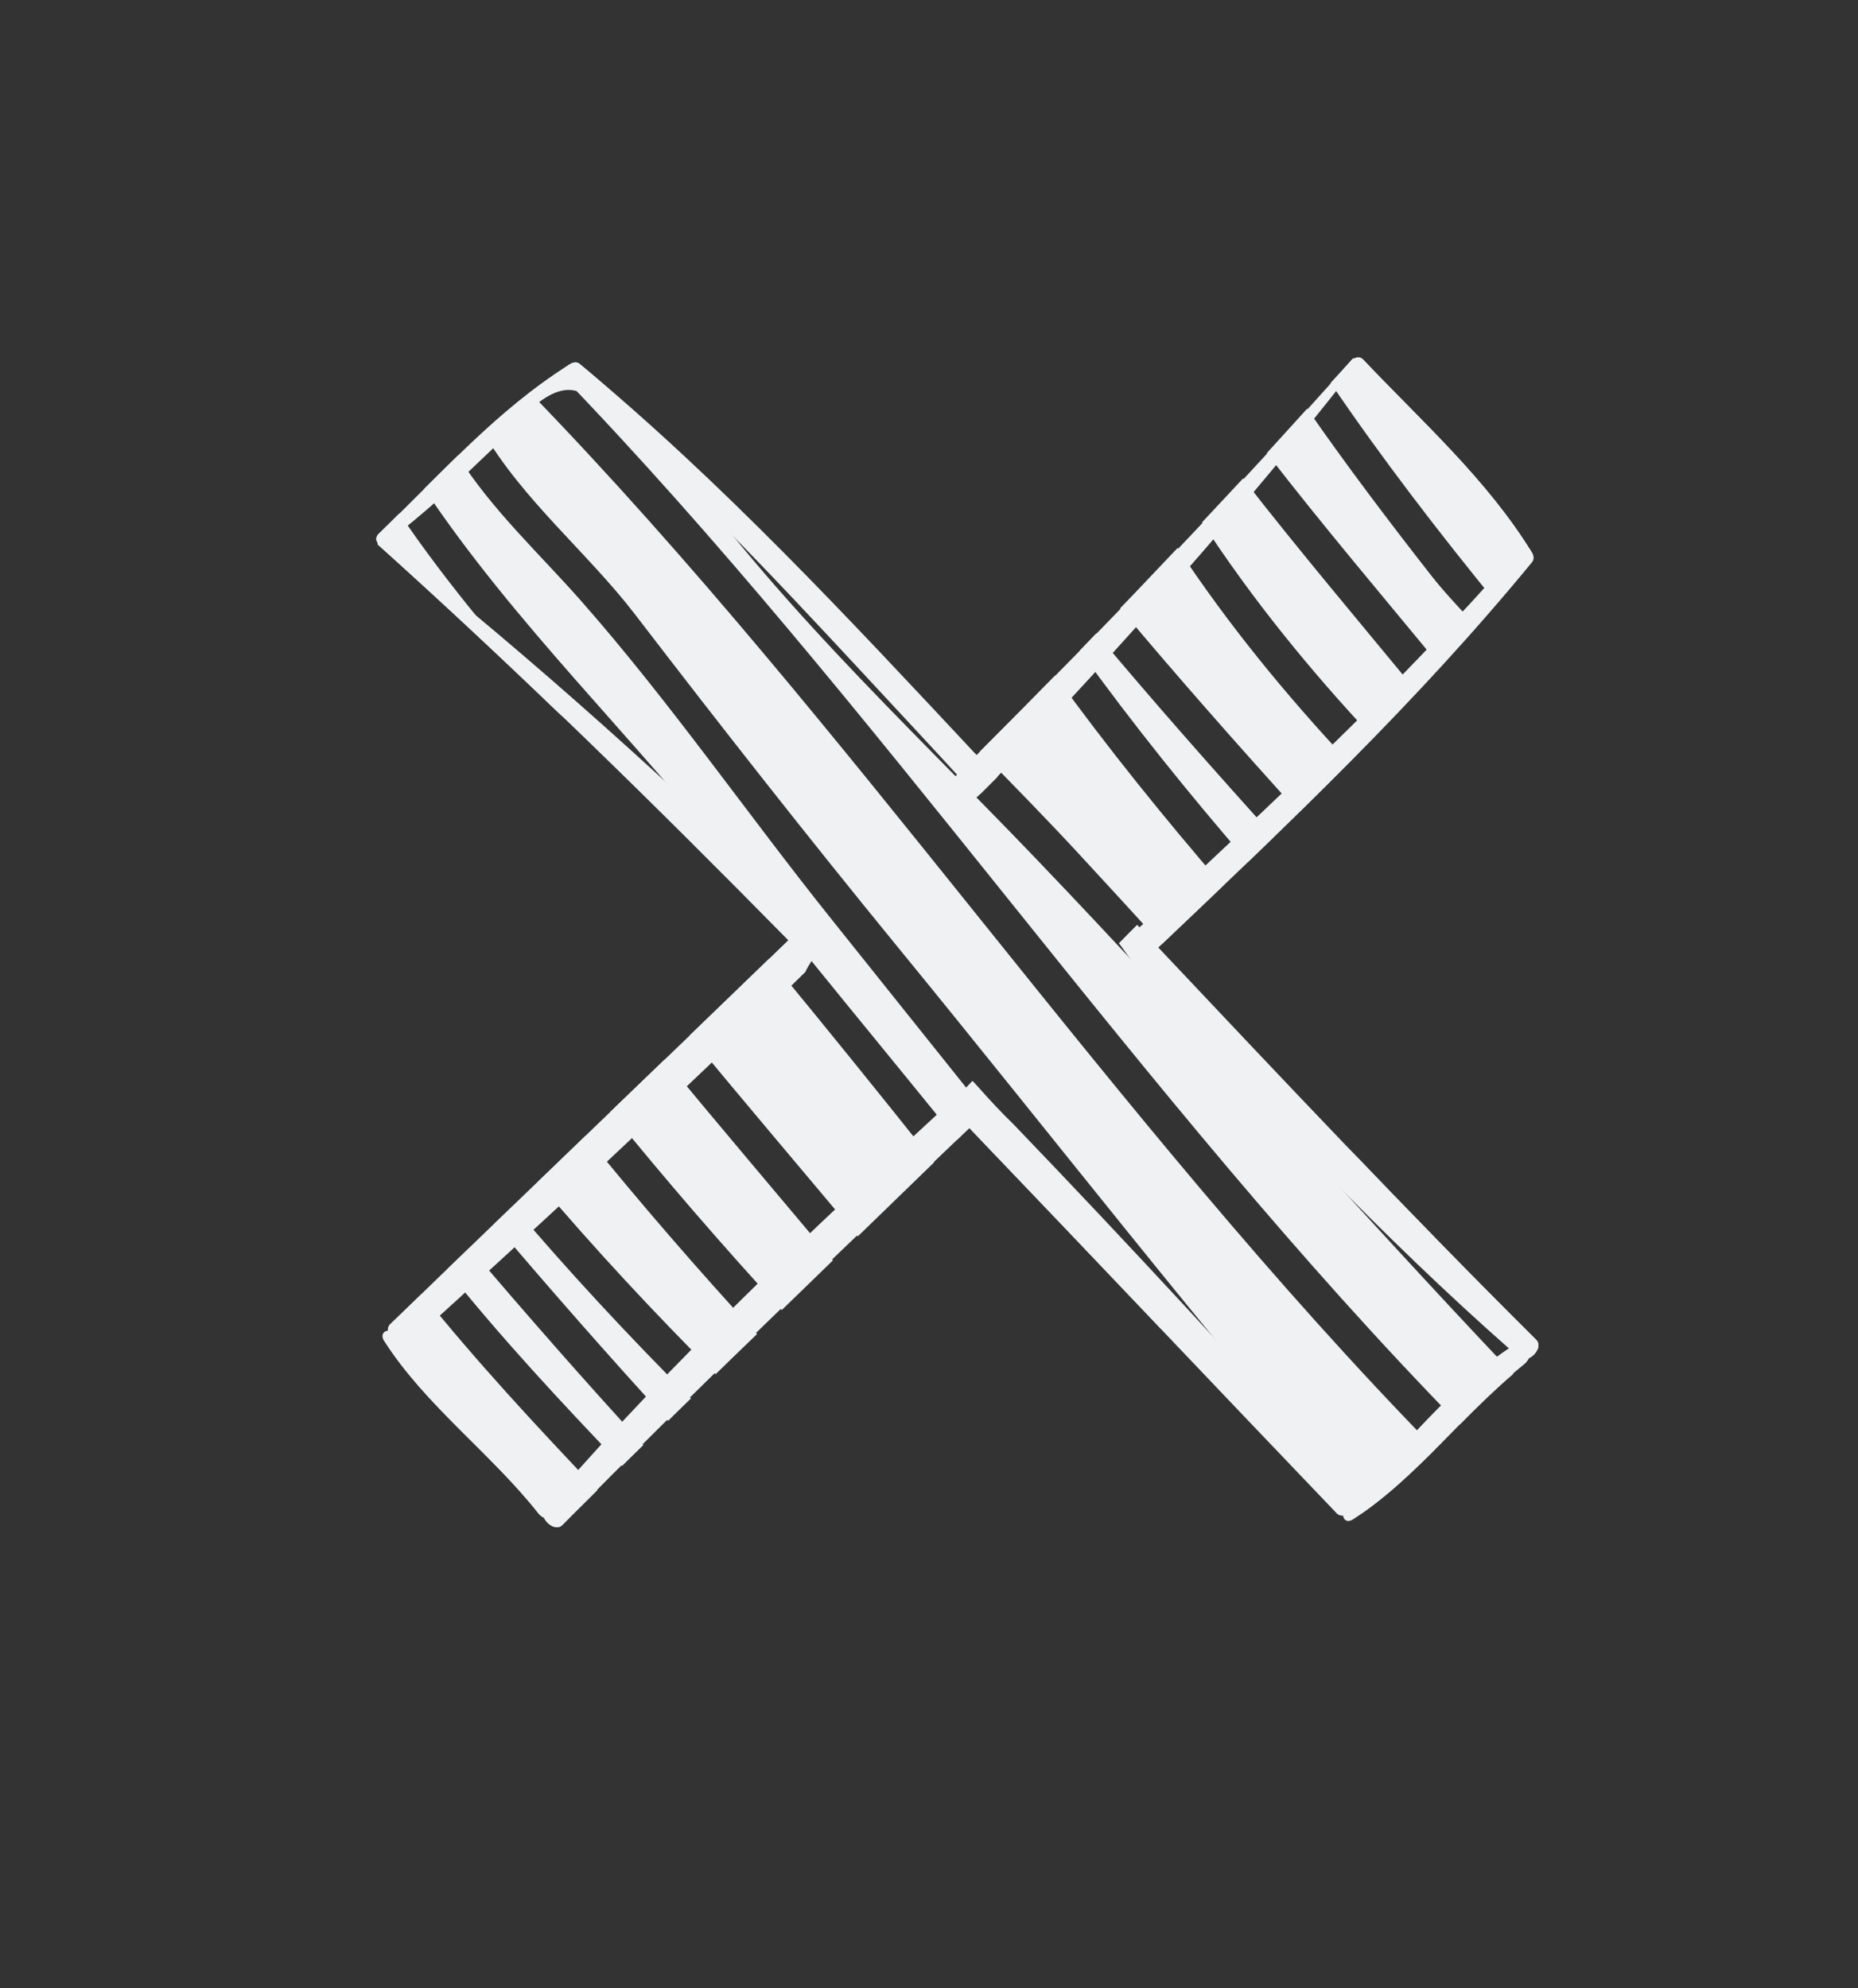 <?xml version="1.0" encoding="utf-8"?>
<!-- Generator: Adobe Illustrator 26.0.1, SVG Export Plug-In . SVG Version: 6.00 Build 0)  -->
<svg version="1.0" xmlns="http://www.w3.org/2000/svg" xmlns:xlink="http://www.w3.org/1999/xlink" x="0px" y="0px"
	 viewBox="0 0 186.89 200" enable-background="new 0 0 186.89 200" xml:space="preserve">
<rect x="0" y="0" width="186.89" height="200" fill="#333333" stroke="none"/>
<g id="Bg">
</g>
<g id="Object">
	<g>
		<path fill="#EFF1F2" d="M154.51,134.76c-12.97-12.89-25.47-26.17-38-39.45c13.08-12.4,26.15-24.79,37.59-38.77
			c0.26-0.33,0.15-0.71-0.05-1.03c-4.57-7.38-10.99-13.06-16.91-19.32c-0.3-0.31-0.67-0.3-0.89-0.12c-0.08-0.02-0.16-0.01-0.22,0.06
			c-12.2,13.76-24.88,26.91-37.8,39.82C85.44,62.28,72.73,48.56,58.31,36.61c-0.32-0.27-0.71-0.15-1.03,0.05
			c-7.33,4.6-12.97,11.07-19.18,17.03c-0.31,0.29-0.3,0.67-0.12,0.89c-0.02,0.08-0.01,0.17,0.06,0.23
			c14.27,12.82,27.88,26.18,41.25,39.77C66,107.47,52.59,120.25,39.25,133.21c-0.19,0.19-0.24,0.42-0.23,0.65
			c-0.43,0.04-0.73,0.44-0.37,1.01c4.14,6.49,10.72,11.29,15.49,17.33c0.17,0.22,0.38,0.37,0.59,0.48c0.34,0.72,1.3,1.29,1.86,0.7
			c13.36-13.63,27.15-26.74,40.91-39.91c12.33,12.87,24.58,25.83,36.96,38.76c0.18,0.19,0.42,0.24,0.64,0.23
			c0.04,0.43,0.43,0.74,1,0.37c6.45-4.16,11.22-10.79,17.21-15.6c0.22-0.17,0.36-0.38,0.48-0.6
			C154.52,136.29,155.09,135.33,154.51,134.76z M136.49,150.53c-0.04-0.09-0.07-0.19-0.14-0.27c-11.14-12.46-22.6-24.88-34.32-37.08
			c-1.22-1.19-2.4-2.44-3.53-3.72c-0.21-0.23-0.42-0.46-0.63-0.69c0,0-0.01,0.01-0.01,0.01c-0.02-0.02-0.03-0.04-0.05-0.05
			c-0.25,0.28-0.53,0.56-0.8,0.84c-0.59,0.61-1.21,1.19-1.84,1.69c-13.7,12.62-27.34,25.45-39.43,39.35
			c-3.87-5.82-9.68-10.62-14.8-15.38c0.09-0.04,0.19-0.07,0.27-0.14c13.36-12.11,26.74-24.52,39.79-37.31
			c0.19-0.42,0.44-0.8,0.68-1.19c0.39-0.67,0.85-1.29,1.34-1.88c0.13-0.15,0.24-0.33,0.38-0.47c-0.02-0.02-0.03-0.03-0.04-0.04
			c0,0-0.01-0.01-0.01-0.01c0,0-0.01-0.01-0.01-0.01c-0.6-0.58-1.15-1.22-1.72-1.84c-0.03,0.03-0.06,0.06-0.09,0.1
			C67.81,79.09,53.65,66.28,38.83,54.55c3.89-2.85,7.26-6.1,10.75-9.43c2.05-1.95,6.14-8.01,9.61-5.14c2.3,1.91,4.45,4.04,6.62,6.11
			c9.67,9.21,18.63,19.12,27.74,28.89c0.91,0.97,1.81,1.96,2.71,2.94c-0.08,0.08-0.16,0.16-0.23,0.24c0.68,0.73,1.39,1.44,2.06,2.18
			c0.08-0.08,0.17-0.16,0.26-0.24c0.1-0.09,0.21-0.18,0.31-0.27c0.55-0.56,1.11-1.11,1.67-1.67c-0.01-0.01-0.01-0.01-0.02-0.02
			c12.65-13.26,24.82-26.92,35.99-41.21c2.83,3.91,6.06,7.3,9.37,10.82c1.94,2.06,7.96,6.18,5.1,9.67c-1.9,2.32-4.02,4.48-6.07,6.66
			c-9.15,9.73-18.99,18.76-28.7,27.92c-0.45,0.43-0.92,0.85-1.38,1.28c-0.08-0.08-0.16-0.17-0.24-0.25
			c-0.62,0.61-1.22,1.22-1.83,1.85c0.27,0.37,0.55,0.74,0.81,1.12c0.78,1.08,1.56,2.15,2.34,3.23c11.57,12.67,23.37,25.2,36.07,36.4
			C145.99,139.52,141.21,145.37,136.49,150.53z"/>
		<path fill="#EFF1F2" d="M42.44,130.13c-1.07,1.03-2.13,2.05-3.2,3.08c-0.19,0.19-0.24,0.42-0.23,0.65
			c-0.43,0.04-0.73,0.44-0.37,1.01c4.14,6.49,10.72,11.29,15.49,17.33c0.17,0.22,0.38,0.37,0.59,0.48c0.34,0.72,1.3,1.29,1.86,0.7
			c1.16-1.18,2.35-2.31,3.51-3.48C54,143.5,47.98,137.02,42.44,130.13z"/>
		<path fill="#EFF1F2" d="M47.23,125.51c-0.77,0.74-1.53,1.47-2.3,2.21c5.51,6.9,11.53,13.35,17.64,19.74
			c0.71-0.71,1.44-1.41,2.15-2.11C58.76,138.86,52.96,132.22,47.23,125.51z"/>
		<path fill="#EFF1F2" d="M51.6,121.3c-0.62,0.6-1.25,1.2-1.87,1.8c5.72,6.7,11.51,13.33,17.47,19.82c0.76-0.76,1.53-1.5,2.3-2.25
			C63.28,134.44,57.28,128,51.6,121.3z"/>
		<path fill="#EFF1F2" d="M58.91,114.24c-1.6,1.55-3.2,3.09-4.81,4.64c5.67,6.7,11.67,13.14,17.88,19.35
			c1.38-1.36,2.78-2.69,4.17-4.04C70.2,127.72,64.44,121.07,58.91,114.24z"/>
		<path fill="#EFF1F2" d="M66.85,106.58c-1.82,1.75-3.63,3.5-5.45,5.25c5.53,6.83,11.28,13.47,17.23,19.95
			c1.71-1.67,3.44-3.32,5.15-5C78.13,120.05,72.45,113.35,66.85,106.58z"/>
		<path fill="#EFF1F2" d="M40.17,51.64c-0.69,0.68-1.37,1.37-2.07,2.05c-0.31,0.29-0.3,0.67-0.12,0.89
			c-0.02,0.08-0.01,0.17,0.06,0.23c6.33,5.69,12.53,11.5,18.64,17.38C50.83,65.6,45.1,58.92,40.17,51.64z"/>
		<path fill="#EFF1F2" d="M77.37,96.43c-2.67,2.58-5.35,5.16-8.02,7.74c5.6,6.77,11.28,13.47,16.93,20.2
			c2.56-2.49,5.12-4.97,7.68-7.45C88.49,110.04,82.96,103.2,77.37,96.43z"/>
		<path fill="#EFF1F2" d="M83.73,92.58c-8.46-10.56-16.3-21.93-25.23-32.08c-4.16-4.73-9.08-9.26-12.46-14.66
			c-1.13,1.1-2.25,2.21-3.37,3.32c9.08,13.61,21.13,25.06,31.26,37.9c7.33,9.29,14.9,18.4,22.35,27.59c0.41-0.4,0.81-0.8,1.23-1.19
			c6.46,6.74,12.9,13.51,19.35,20.29C105.68,120.14,94.74,106.32,83.73,92.58z"/>
		<path fill="#EFF1F2" d="M154.64,135.79c0.16-0.35,0.16-0.74-0.13-1.03c-6.42-6.37-12.72-12.85-18.96-19.37
			C141.84,122.25,148.21,129.04,154.64,135.79z"/>
		<path fill="#EFF1F2" d="M104.21,86.38c-13.25-13.84-27.7-27.1-38.36-43.13c-2.48-2.24-4.95-4.5-7.54-6.64
			c-0.32-0.27-0.71-0.15-1.03,0.05c-0.39,0.24-0.72,0.53-1.1,0.78c32.29,33.44,58.15,72.65,90.64,105.87
			c1.75-1.77,3.53-3.5,5.39-5.1C136.01,121.12,120.5,103.39,104.21,86.38z"/>
		<path fill="#EFF1F2" d="M106.14,67.94c-2.51,2.55-5.02,5.1-7.55,7.63c3.34,3.4,6.67,6.8,9.89,10.28c2.81,3.03,5.59,6.08,8.38,9.13
			c2.06-1.95,4.1-3.91,6.15-5.87C117.1,82.27,111.43,75.25,106.14,67.94z"/>
		<path fill="#EFF1F2" d="M110.27,63.71c-0.55,0.57-1.1,1.16-1.66,1.73c5.29,7.35,10.98,14.41,16.92,21.27
			c0.88-0.85,1.75-1.71,2.62-2.55C122.08,77.44,116.08,70.65,110.27,63.71z"/>
		<path fill="#EFF1F2" d="M118.45,55.12c-1.93,2.02-3.84,4.07-5.78,6.07c5.84,6.97,11.86,13.79,17.97,20.53
			c1.7-1.66,3.38-3.35,5.06-5.03C129.39,69.97,123.52,62.8,118.45,55.12z"/>
		<path fill="#EFF1F2" d="M150.56,60.7c1.19-1.37,2.38-2.75,3.53-4.16c0.26-0.33,0.15-0.71-0.05-1.03
			c-4.57-7.38-10.99-13.06-16.91-19.32c-0.3-0.31-0.67-0.3-0.89-0.12c-0.08-0.02-0.16-0.01-0.22,0.06
			c-0.72,0.81-1.45,1.59-2.18,2.39C139.05,46.18,144.71,53.54,150.56,60.7z"/>
		<path fill="#EFF1F2" d="M144,57.94c-4.32-5.52-8.53-11.09-12.52-16.83c-1.36,1.49-2.7,2.99-4.06,4.47
			c5.64,7.3,11.61,14.33,17.48,21.45c1.22-1.32,2.42-2.67,3.62-4.01C146.76,61.14,145.15,59.41,144,57.94z"/>
		<path fill="#EFF1F2" d="M125.03,48.13c-1.38,1.47-2.74,2.95-4.12,4.41c5.03,7.73,10.9,14.93,17.22,21.67
			c1.49-1.52,2.92-3.09,4.38-4.64C136.65,62.45,130.69,55.42,125.03,48.13z"/>
		<path fill="#EFF1F2" d="M53.32,39.49c-1.62,1.26-3.19,2.58-4.71,3.97c3.9,6.76,10.57,12.23,15.21,18.27
			c8.69,11.33,17.51,22.57,26.55,33.62c15.52,18.97,30.54,38.36,46.58,56.89c2.68-1.86,5.06-4.14,7.41-6.48
			C111.73,112.4,85.8,73.01,53.32,39.49z"/>
	</g>
</g>
</svg>
